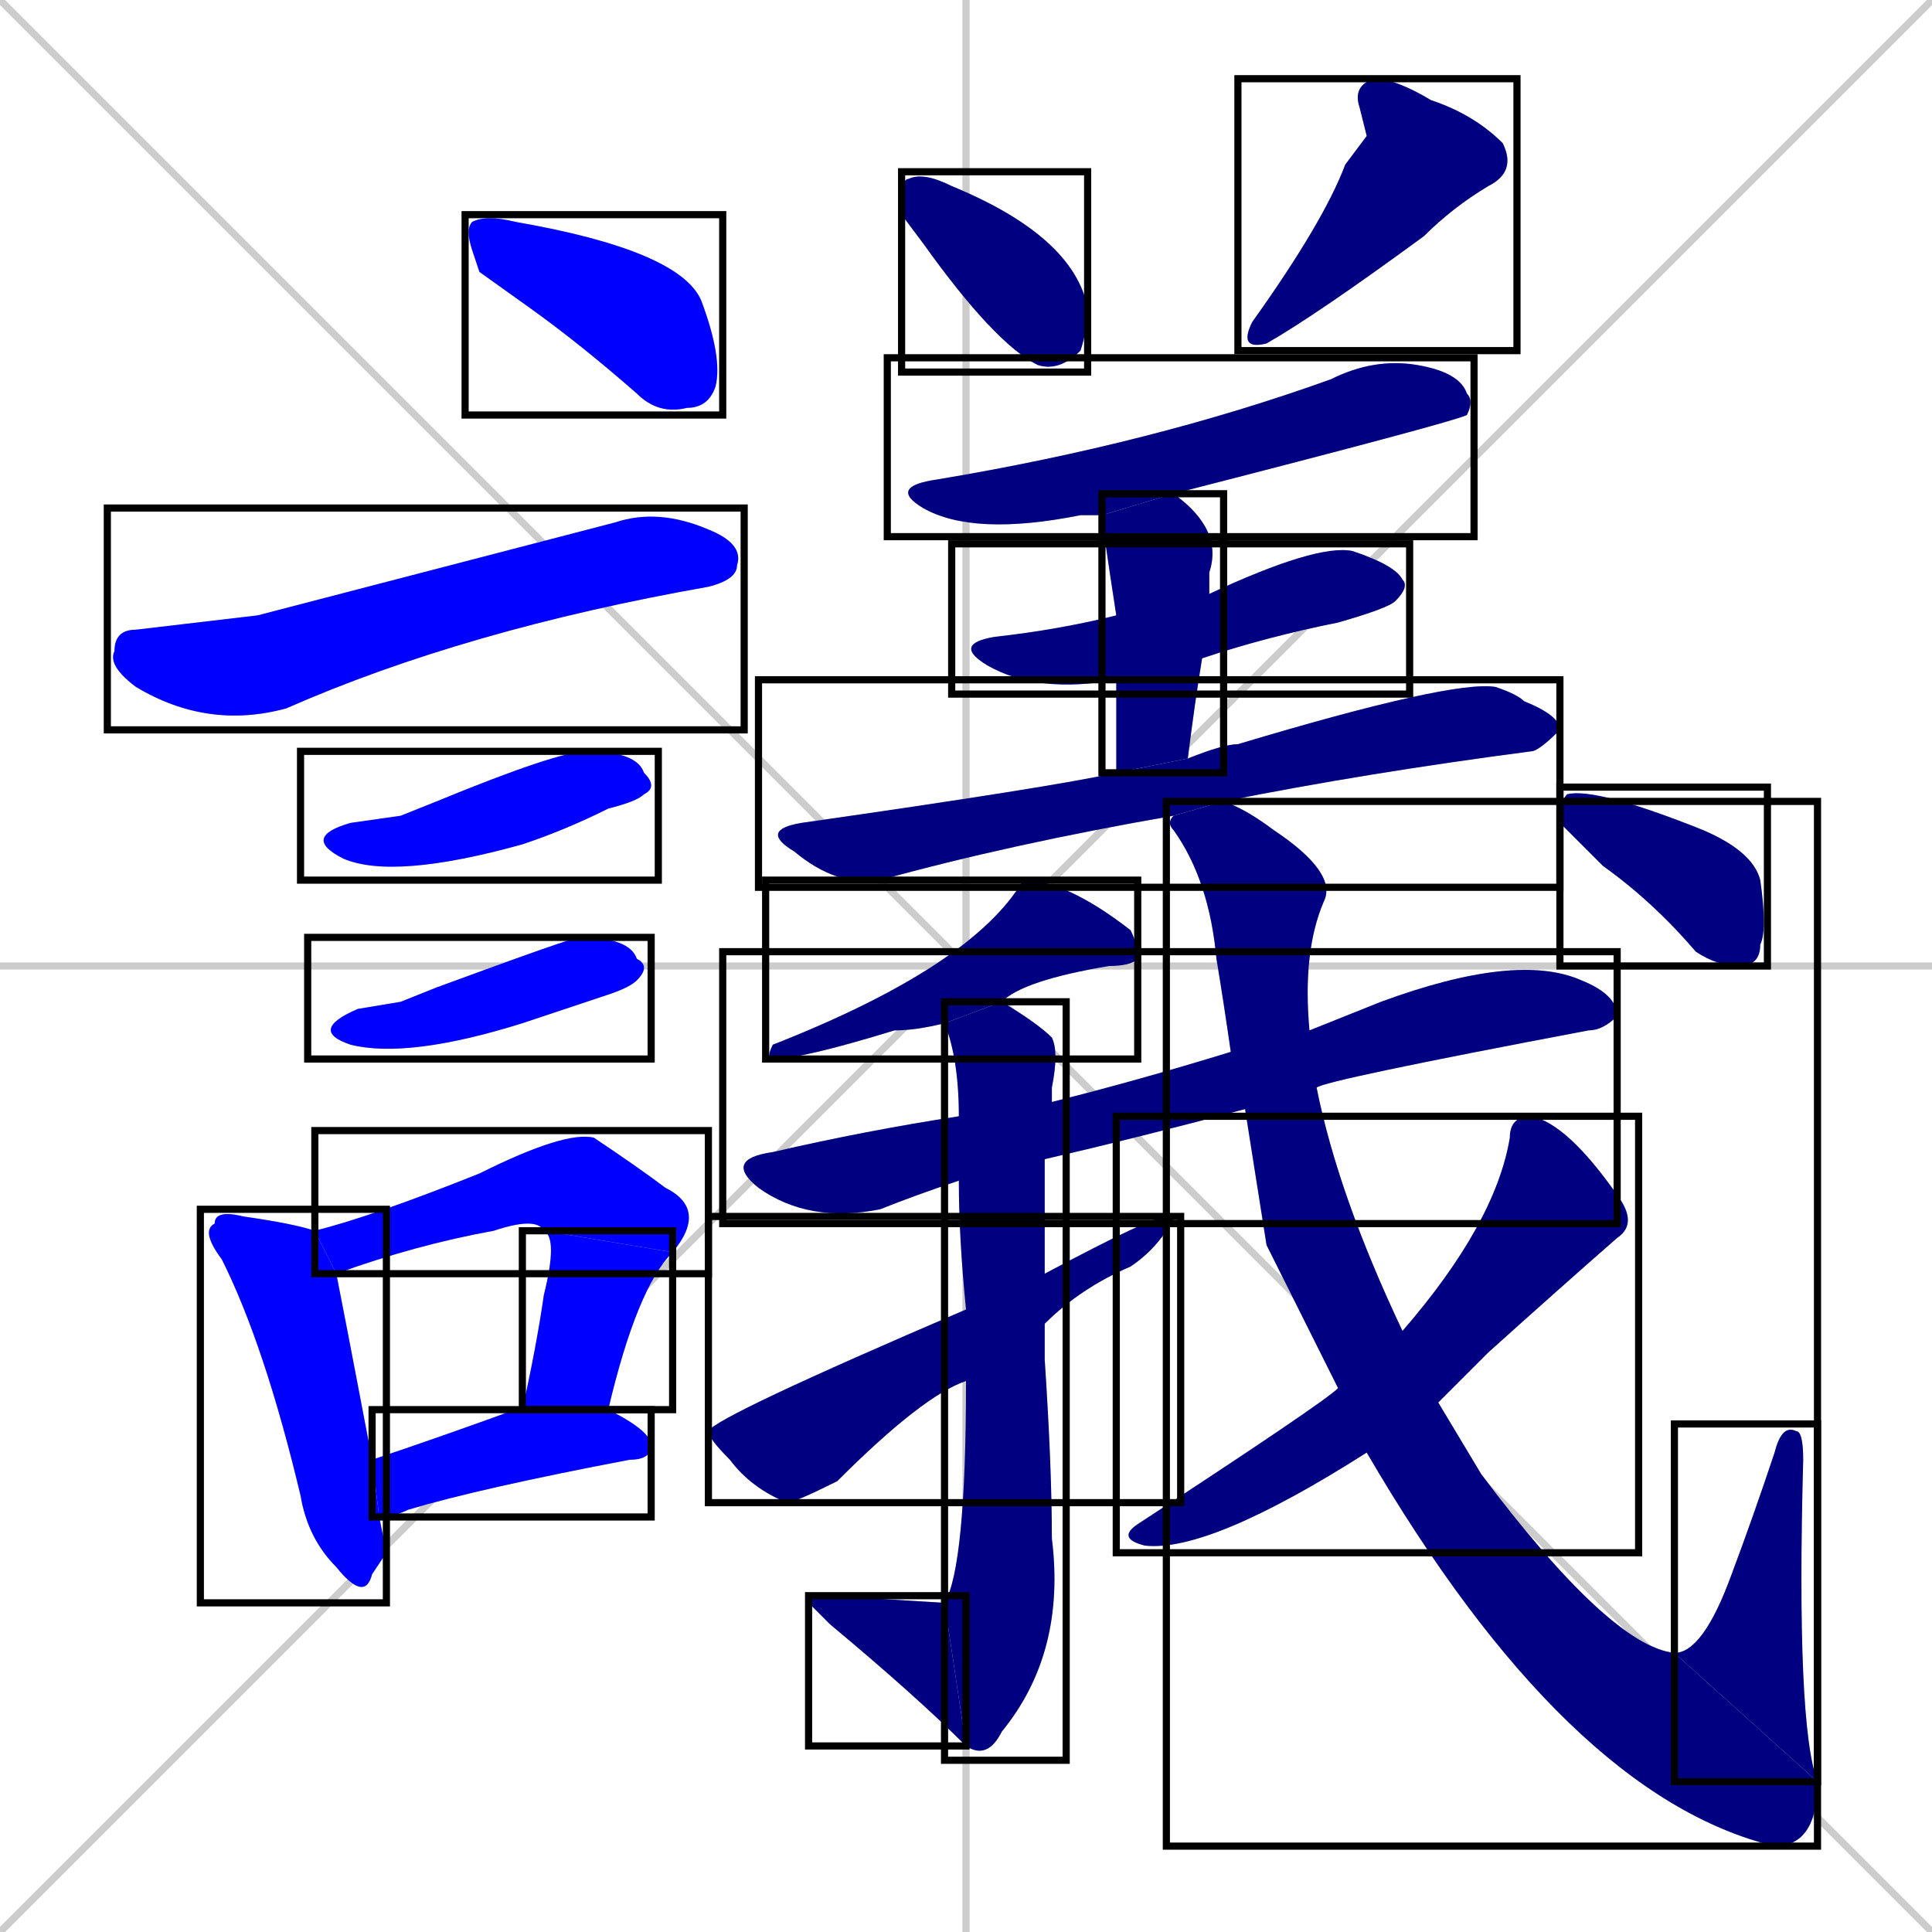 <svg xmlns="http://www.w3.org/2000/svg" xmlns:xlink="http://www.w3.org/1999/xlink" width="270" height="270"><defs><clipPath id="clip-mask-1"><use xlink:href="#rect-1" /></clipPath><clipPath id="clip-mask-2"><use xlink:href="#rect-2" /></clipPath><clipPath id="clip-mask-3"><use xlink:href="#rect-3" /></clipPath><clipPath id="clip-mask-4"><use xlink:href="#rect-4" /></clipPath><clipPath id="clip-mask-5"><use xlink:href="#rect-5" /></clipPath><clipPath id="clip-mask-6"><use xlink:href="#rect-6" /></clipPath><clipPath id="clip-mask-7"><use xlink:href="#rect-7" /></clipPath><clipPath id="clip-mask-8"><use xlink:href="#rect-8" /></clipPath><clipPath id="clip-mask-9"><use xlink:href="#rect-9" /></clipPath><clipPath id="clip-mask-10"><use xlink:href="#rect-10" /></clipPath><clipPath id="clip-mask-11"><use xlink:href="#rect-11" /></clipPath><clipPath id="clip-mask-12"><use xlink:href="#rect-12" /></clipPath><clipPath id="clip-mask-13"><use xlink:href="#rect-13" /></clipPath><clipPath id="clip-mask-14"><use xlink:href="#rect-14" /></clipPath><clipPath id="clip-mask-15"><use xlink:href="#rect-15" /></clipPath><clipPath id="clip-mask-16"><use xlink:href="#rect-16" /></clipPath><clipPath id="clip-mask-17"><use xlink:href="#rect-17" /></clipPath><clipPath id="clip-mask-18"><use xlink:href="#rect-18" /></clipPath><clipPath id="clip-mask-19"><use xlink:href="#rect-19" /></clipPath><clipPath id="clip-mask-20"><use xlink:href="#rect-20" /></clipPath><clipPath id="clip-mask-21"><use xlink:href="#rect-21" /></clipPath><clipPath id="clip-mask-22"><use xlink:href="#rect-22" /></clipPath><clipPath id="clip-mask-23"><use xlink:href="#rect-23" /></clipPath></defs><path d="M 0 0 L 270 270 M 270 0 L 0 270 M 135 0 L 135 270 M 0 135 L 270 135" stroke="#CCCCCC" /><path d="M 67 38 L 66 35 Q 65 32 66 31 Q 68 30 72 31 Q 95 35 98 42 Q 101 50 100 54 Q 99 57 96 57 Q 92 58 89 55 Q 81 48 74 43" fill="#CCCCCC"/><path d="M 36 86 L 86 73 Q 92 71 99 74 Q 104 76 103 79 Q 103 81 99 82 Q 65 88 40 99 Q 29 102 19 96 Q 15 93 16 91 Q 16 88 19 88" fill="#CCCCCC"/><path d="M 56 114 L 61 112 Q 78 105 82 105 Q 89 105 90 108 Q 92 110 90 111 Q 89 112 85 113 Q 79 116 73 118 Q 55 123 48 120 Q 42 117 49 115" fill="#CCCCCC"/><path d="M 56 140 L 61 138 Q 80 131 81 131 Q 88 131 89 134 Q 91 135 89 137 Q 88 138 85 139 Q 79 141 73 143 Q 57 148 49 146 Q 43 144 50 141" fill="#CCCCCC"/><path d="M 54 217 L 52 220 Q 51 224 47 219 Q 43 215 42 209 Q 37 188 31 176 Q 28 172 30 171 Q 30 169 34 170 Q 41 171 44 172 L 47 178 Q 48 183 52 204 L 53 212" fill="#CCCCCC"/><path d="M 44 172 Q 52 170 67 164 Q 79 158 83 159 Q 89 163 93 166 Q 99 169 94 175 L 76 172 Q 75 170 69 172 Q 58 174 47 178" fill="#CCCCCC"/><path d="M 73 197 Q 75 188 76 181 Q 78 173 76 172 L 94 175 Q 89 180 85 197" fill="#CCCCCC"/><path d="M 52 204 Q 61 201 72 197 Q 72 197 73 197 L 85 197 Q 91 200 91 202 Q 91 204 88 204 Q 67 208 57 211 Q 55 212 53 212" fill="#CCCCCC"/><path d="M 126 30 L 126 28 Q 126 25 127 25 Q 129 24 133 26 L 133 26 Q 150 33 152 43 Q 152 46 151 49 Q 148 52 145 51 Q 139 48 129 34" fill="#CCCCCC"/><path d="M 191 19 L 190 15 Q 189 12 192 11 Q 195 11 200 14 Q 206 16 210 20 Q 212 24 208 26 Q 203 29 199 33 Q 184 44 177 48 Q 173 49 175 45 Q 185 31 188 23" fill="#CCCCCC"/><path d="M 154 72 Q 152 72 151 72 Q 136 75 129 71 Q 124 68 131 67 Q 161 62 186 53 Q 192 50 198 51 Q 204 52 205 55 Q 206 56 205 58 Q 203 59 164 69" fill="#CCCCCC"/><path d="M 156 95 Q 145 97 138 93 Q 133 90 139 89 Q 148 88 156 86 L 169 83 Q 184 76 189 77 Q 195 79 196 81 Q 197 82 195 84 Q 194 85 187 87 Q 177 89 168 92" fill="#CCCCCC"/><path d="M 156 108 Q 156 100 156 95 L 156 86 Q 154 73 154 72 L 164 69 Q 171 74 169 80 Q 169 81 169 83 L 168 92 Q 167 98 166 106" fill="#CCCCCC"/><path d="M 164 114 Q 141 118 123 123 Q 117 124 111 119 Q 106 116 112 115 Q 147 110 156 108 L 166 106 Q 171 104 173 104 Q 203 95 209 96 Q 212 97 213 98 Q 218 100 218 102 Q 215 105 214 105 Q 191 108 171 112" fill="#CCCCCC"/><path d="M 132 143 Q 128 144 125 144 Q 112 148 108 148 Q 107 148 108 146 Q 136 135 143 123 Q 149 123 158 130 Q 159 132 159 134 Q 158 135 155 135 Q 143 137 140 140" fill="#CCCCCC"/><path d="M 174 155 Q 159 159 146 162 L 134 165 Q 128 167 123 169 Q 113 171 106 166 Q 101 162 108 161 Q 121 158 134 156 L 147 154 Q 159 151 172 147 L 183 144 Q 188 142 193 140 Q 212 133 221 137 Q 226 139 226 142 Q 224 144 222 144 Q 185 151 184 152" fill="#CCCCCC"/><path d="M 146 162 Q 146 170 146 178 L 146 185 Q 146 188 146 190 Q 147 205 147 215 Q 149 231 140 242 Q 138 246 135 244 L 132 224 Q 135 219 135 193 L 135 183 Q 134 173 134 165 L 134 156 Q 134 148 132 143 L 140 140 Q 145 143 147 145 Q 148 147 147 152 Q 147 153 147 154" fill="#CCCCCC"/><path d="M 135 244 Q 128 237 116 227 Q 114 225 113 224 Q 113 223 116 223 Q 132 224 132 224" fill="#CCCCCC"/><path d="M 146 178 Q 161 170 163 170 Q 165 170 163 172 Q 161 175 158 177 Q 151 180 146 185 L 135 193 Q 129 195 117 207 Q 111 210 110 210 Q 105 208 102 204 Q 99 201 99 200 Q 100 198 135 183" fill="#CCCCCC"/><path d="M 177 174 L 174 155 L 172 147 Q 171 140 170 134 Q 169 123 164 116 Q 163 115 164 114 L 171 112 Q 174 113 178 116 Q 187 122 185 126 Q 182 133 183 144 L 184 152 Q 187 167 196 186 L 201 196 Q 204 201 207 206 Q 225 230 234 231 L 254 249 Q 254 258 248 258 Q 219 251 191 203 L 187 194" fill="#CCCCCC"/><path d="M 234 231 Q 238 231 242 220 Q 245 212 248 203 Q 249 199 251 200 Q 252 200 252 204 Q 251 241 254 249" fill="#CCCCCC"/><path d="M 196 186 Q 209 171 211 159 Q 211 156 214 156 Q 219 157 226 167 Q 229 171 226 173 Q 218 180 208 189 Q 205 192 201 196 L 191 203 Q 169 217 160 216 Q 156 215 159 213 Q 185 196 187 194" fill="#CCCCCC"/><path d="M 219 116 L 218 115 Q 218 112 219 111 Q 223 110 238 116 Q 245 119 246 123 Q 247 130 246 132 Q 246 135 243 135 Q 240 135 237 133 Q 231 126 224 121" fill="#CCCCCC"/><path d="M 67 38 L 66 35 Q 65 32 66 31 Q 68 30 72 31 Q 95 35 98 42 Q 101 50 100 54 Q 99 57 96 57 Q 92 58 89 55 Q 81 48 74 43" fill="#0000ff" clip-path="url(#clip-mask-1)" /><path d="M 36 86 L 86 73 Q 92 71 99 74 Q 104 76 103 79 Q 103 81 99 82 Q 65 88 40 99 Q 29 102 19 96 Q 15 93 16 91 Q 16 88 19 88" fill="#0000ff" clip-path="url(#clip-mask-2)" /><path d="M 56 114 L 61 112 Q 78 105 82 105 Q 89 105 90 108 Q 92 110 90 111 Q 89 112 85 113 Q 79 116 73 118 Q 55 123 48 120 Q 42 117 49 115" fill="#0000ff" clip-path="url(#clip-mask-3)" /><path d="M 56 140 L 61 138 Q 80 131 81 131 Q 88 131 89 134 Q 91 135 89 137 Q 88 138 85 139 Q 79 141 73 143 Q 57 148 49 146 Q 43 144 50 141" fill="#0000ff" clip-path="url(#clip-mask-4)" /><path d="M 54 217 L 52 220 Q 51 224 47 219 Q 43 215 42 209 Q 37 188 31 176 Q 28 172 30 171 Q 30 169 34 170 Q 41 171 44 172 L 47 178 Q 48 183 52 204 L 53 212" fill="#0000ff" clip-path="url(#clip-mask-5)" /><path d="M 44 172 Q 52 170 67 164 Q 79 158 83 159 Q 89 163 93 166 Q 99 169 94 175 L 76 172 Q 75 170 69 172 Q 58 174 47 178" fill="#0000ff" clip-path="url(#clip-mask-6)" /><path d="M 73 197 Q 75 188 76 181 Q 78 173 76 172 L 94 175 Q 89 180 85 197" fill="#0000ff" clip-path="url(#clip-mask-7)" /><path d="M 52 204 Q 61 201 72 197 Q 72 197 73 197 L 85 197 Q 91 200 91 202 Q 91 204 88 204 Q 67 208 57 211 Q 55 212 53 212" fill="#0000ff" clip-path="url(#clip-mask-8)" /><path d="M 126 30 L 126 28 Q 126 25 127 25 Q 129 24 133 26 L 133 26 Q 150 33 152 43 Q 152 46 151 49 Q 148 52 145 51 Q 139 48 129 34" fill="#000080" clip-path="url(#clip-mask-9)" /><path d="M 191 19 L 190 15 Q 189 12 192 11 Q 195 11 200 14 Q 206 16 210 20 Q 212 24 208 26 Q 203 29 199 33 Q 184 44 177 48 Q 173 49 175 45 Q 185 31 188 23" fill="#000080" clip-path="url(#clip-mask-10)" /><path d="M 154 72 Q 152 72 151 72 Q 136 75 129 71 Q 124 68 131 67 Q 161 62 186 53 Q 192 50 198 51 Q 204 52 205 55 Q 206 56 205 58 Q 203 59 164 69" fill="#000080" clip-path="url(#clip-mask-11)" /><path d="M 156 95 Q 145 97 138 93 Q 133 90 139 89 Q 148 88 156 86 L 169 83 Q 184 76 189 77 Q 195 79 196 81 Q 197 82 195 84 Q 194 85 187 87 Q 177 89 168 92" fill="#000080" clip-path="url(#clip-mask-12)" /><path d="M 156 108 Q 156 100 156 95 L 156 86 Q 154 73 154 72 L 164 69 Q 171 74 169 80 Q 169 81 169 83 L 168 92 Q 167 98 166 106" fill="#000080" clip-path="url(#clip-mask-13)" /><path d="M 164 114 Q 141 118 123 123 Q 117 124 111 119 Q 106 116 112 115 Q 147 110 156 108 L 166 106 Q 171 104 173 104 Q 203 95 209 96 Q 212 97 213 98 Q 218 100 218 102 Q 215 105 214 105 Q 191 108 171 112" fill="#000080" clip-path="url(#clip-mask-14)" /><path d="M 132 143 Q 128 144 125 144 Q 112 148 108 148 Q 107 148 108 146 Q 136 135 143 123 Q 149 123 158 130 Q 159 132 159 134 Q 158 135 155 135 Q 143 137 140 140" fill="#000080" clip-path="url(#clip-mask-15)" /><path d="M 174 155 Q 159 159 146 162 L 134 165 Q 128 167 123 169 Q 113 171 106 166 Q 101 162 108 161 Q 121 158 134 156 L 147 154 Q 159 151 172 147 L 183 144 Q 188 142 193 140 Q 212 133 221 137 Q 226 139 226 142 Q 224 144 222 144 Q 185 151 184 152" fill="#000080" clip-path="url(#clip-mask-16)" /><path d="M 146 162 Q 146 170 146 178 L 146 185 Q 146 188 146 190 Q 147 205 147 215 Q 149 231 140 242 Q 138 246 135 244 L 132 224 Q 135 219 135 193 L 135 183 Q 134 173 134 165 L 134 156 Q 134 148 132 143 L 140 140 Q 145 143 147 145 Q 148 147 147 152 Q 147 153 147 154" fill="#000080" clip-path="url(#clip-mask-17)" /><path d="M 135 244 Q 128 237 116 227 Q 114 225 113 224 Q 113 223 116 223 Q 132 224 132 224" fill="#000080" clip-path="url(#clip-mask-18)" /><path d="M 146 178 Q 161 170 163 170 Q 165 170 163 172 Q 161 175 158 177 Q 151 180 146 185 L 135 193 Q 129 195 117 207 Q 111 210 110 210 Q 105 208 102 204 Q 99 201 99 200 Q 100 198 135 183" fill="#000080" clip-path="url(#clip-mask-19)" /><path d="M 177 174 L 174 155 L 172 147 Q 171 140 170 134 Q 169 123 164 116 Q 163 115 164 114 L 171 112 Q 174 113 178 116 Q 187 122 185 126 Q 182 133 183 144 L 184 152 Q 187 167 196 186 L 201 196 Q 204 201 207 206 Q 225 230 234 231 L 254 249 Q 254 258 248 258 Q 219 251 191 203 L 187 194" fill="#000080" clip-path="url(#clip-mask-20)" /><path d="M 234 231 Q 238 231 242 220 Q 245 212 248 203 Q 249 199 251 200 Q 252 200 252 204 Q 251 241 254 249" fill="#000080" clip-path="url(#clip-mask-21)" /><path d="M 196 186 Q 209 171 211 159 Q 211 156 214 156 Q 219 157 226 167 Q 229 171 226 173 Q 218 180 208 189 Q 205 192 201 196 L 191 203 Q 169 217 160 216 Q 156 215 159 213 Q 185 196 187 194" fill="#000080" clip-path="url(#clip-mask-22)" /><path d="M 219 116 L 218 115 Q 218 112 219 111 Q 223 110 238 116 Q 245 119 246 123 Q 247 130 246 132 Q 246 135 243 135 Q 240 135 237 133 Q 231 126 224 121" fill="#000080" clip-path="url(#clip-mask-23)" /><rect x="65" y="30" width="36" height="28" id="rect-1" fill="transparent" stroke="#000000"><animate attributeName="x" from="29" to="65" dur="0.133" begin="0; animate23.end + 1s" id="animate1" fill="freeze"/></rect><rect x="15" y="71" width="89" height="31" id="rect-2" fill="transparent" stroke="#000000"><set attributeName="x" to="-74" begin="0; animate23.end + 1s" /><animate attributeName="x" from="-74" to="15" dur="0.330" begin="animate1.end + 0.5" id="animate2" fill="freeze"/></rect><rect x="42" y="105" width="50" height="18" id="rect-3" fill="transparent" stroke="#000000"><set attributeName="x" to="-8" begin="0; animate23.end + 1s" /><animate attributeName="x" from="-8" to="42" dur="0.185" begin="animate2.end + 0.5" id="animate3" fill="freeze"/></rect><rect x="43" y="131" width="48" height="17" id="rect-4" fill="transparent" stroke="#000000"><set attributeName="x" to="-5" begin="0; animate23.end + 1s" /><animate attributeName="x" from="-5" to="43" dur="0.178" begin="animate3.end + 0.5" id="animate4" fill="freeze"/></rect><rect x="28" y="169" width="26" height="55" id="rect-5" fill="transparent" stroke="#000000"><set attributeName="y" to="114" begin="0; animate23.end + 1s" /><animate attributeName="y" from="114" to="169" dur="0.204" begin="animate4.end + 0.5" id="animate5" fill="freeze"/></rect><rect x="44" y="158" width="55" height="20" id="rect-6" fill="transparent" stroke="#000000"><set attributeName="x" to="-11" begin="0; animate23.end + 1s" /><animate attributeName="x" from="-11" to="44" dur="0.204" begin="animate5.end + 0.5" id="animate6" fill="freeze"/></rect><rect x="73" y="172" width="21" height="25" id="rect-7" fill="transparent" stroke="#000000"><set attributeName="y" to="147" begin="0; animate23.end + 1s" /><animate attributeName="y" from="147" to="172" dur="0.093" begin="animate6.end" id="animate7" fill="freeze"/></rect><rect x="52" y="197" width="39" height="15" id="rect-8" fill="transparent" stroke="#000000"><set attributeName="x" to="13" begin="0; animate23.end + 1s" /><animate attributeName="x" from="13" to="52" dur="0.144" begin="animate7.end + 0.5" id="animate8" fill="freeze"/></rect><rect x="126" y="24" width="26" height="28" id="rect-9" fill="transparent" stroke="#000000"><set attributeName="y" to="-4" begin="0; animate23.end + 1s" /><animate attributeName="y" from="-4" to="24" dur="0.104" begin="animate8.end + 0.5" id="animate9" fill="freeze"/></rect><rect x="173" y="11" width="39" height="38" id="rect-10" fill="transparent" stroke="#000000"><set attributeName="y" to="-27" begin="0; animate23.end + 1s" /><animate attributeName="y" from="-27" to="11" dur="0.141" begin="animate9.end + 0.5" id="animate10" fill="freeze"/></rect><rect x="124" y="50" width="82" height="25" id="rect-11" fill="transparent" stroke="#000000"><set attributeName="x" to="42" begin="0; animate23.end + 1s" /><animate attributeName="x" from="42" to="124" dur="0.304" begin="animate10.end + 0.5" id="animate11" fill="freeze"/></rect><rect x="133" y="76" width="64" height="21" id="rect-12" fill="transparent" stroke="#000000"><set attributeName="x" to="69" begin="0; animate23.end + 1s" /><animate attributeName="x" from="69" to="133" dur="0.237" begin="animate11.end + 0.5" id="animate12" fill="freeze"/></rect><rect x="154" y="69" width="17" height="39" id="rect-13" fill="transparent" stroke="#000000"><set attributeName="y" to="30" begin="0; animate23.end + 1s" /><animate attributeName="y" from="30" to="69" dur="0.144" begin="animate12.end + 0.5" id="animate13" fill="freeze"/></rect><rect x="106" y="95" width="112" height="29" id="rect-14" fill="transparent" stroke="#000000"><set attributeName="x" to="-6" begin="0; animate23.end + 1s" /><animate attributeName="x" from="-6" to="106" dur="0.415" begin="animate13.end + 0.5" id="animate14" fill="freeze"/></rect><rect x="107" y="123" width="52" height="25" id="rect-15" fill="transparent" stroke="#000000"><set attributeName="x" to="159" begin="0; animate23.end + 1s" /><animate attributeName="x" from="159" to="107" dur="0.193" begin="animate14.end + 0.5" id="animate15" fill="freeze"/></rect><rect x="101" y="133" width="125" height="38" id="rect-16" fill="transparent" stroke="#000000"><set attributeName="x" to="-24" begin="0; animate23.end + 1s" /><animate attributeName="x" from="-24" to="101" dur="0.463" begin="animate15.end + 0.5" id="animate16" fill="freeze"/></rect><rect x="132" y="140" width="17" height="106" id="rect-17" fill="transparent" stroke="#000000"><set attributeName="y" to="34" begin="0; animate23.end + 1s" /><animate attributeName="y" from="34" to="140" dur="0.393" begin="animate16.end + 0.5" id="animate17" fill="freeze"/></rect><rect x="113" y="223" width="22" height="21" id="rect-18" fill="transparent" stroke="#000000"><set attributeName="x" to="135" begin="0; animate23.end + 1s" /><animate attributeName="x" from="135" to="113" dur="0.081" begin="animate17.end" id="animate18" fill="freeze"/></rect><rect x="99" y="170" width="66" height="40" id="rect-19" fill="transparent" stroke="#000000"><set attributeName="x" to="33" begin="0; animate23.end + 1s" /><animate attributeName="x" from="33" to="99" dur="0.244" begin="animate18.end + 0.5" id="animate19" fill="freeze"/></rect><rect x="163" y="112" width="91" height="146" id="rect-20" fill="transparent" stroke="#000000"><set attributeName="y" to="-34" begin="0; animate23.end + 1s" /><animate attributeName="y" from="-34" to="112" dur="0.541" begin="animate19.end + 0.5" id="animate20" fill="freeze"/></rect><rect x="234" y="199" width="20" height="50" id="rect-21" fill="transparent" stroke="#000000"><set attributeName="y" to="249" begin="0; animate23.end + 1s" /><animate attributeName="y" from="249" to="199" dur="0.185" begin="animate20.end" id="animate21" fill="freeze"/></rect><rect x="156" y="156" width="73" height="61" id="rect-22" fill="transparent" stroke="#000000"><set attributeName="y" to="95" begin="0; animate23.end + 1s" /><animate attributeName="y" from="95" to="156" dur="0.226" begin="animate21.end + 0.5" id="animate22" fill="freeze"/></rect><rect x="218" y="110" width="29" height="25" id="rect-23" fill="transparent" stroke="#000000"><set attributeName="x" to="189" begin="0; animate23.end + 1s" /><animate attributeName="x" from="189" to="218" dur="0.107" begin="animate22.end + 0.5" id="animate23" fill="freeze"/></rect></svg>